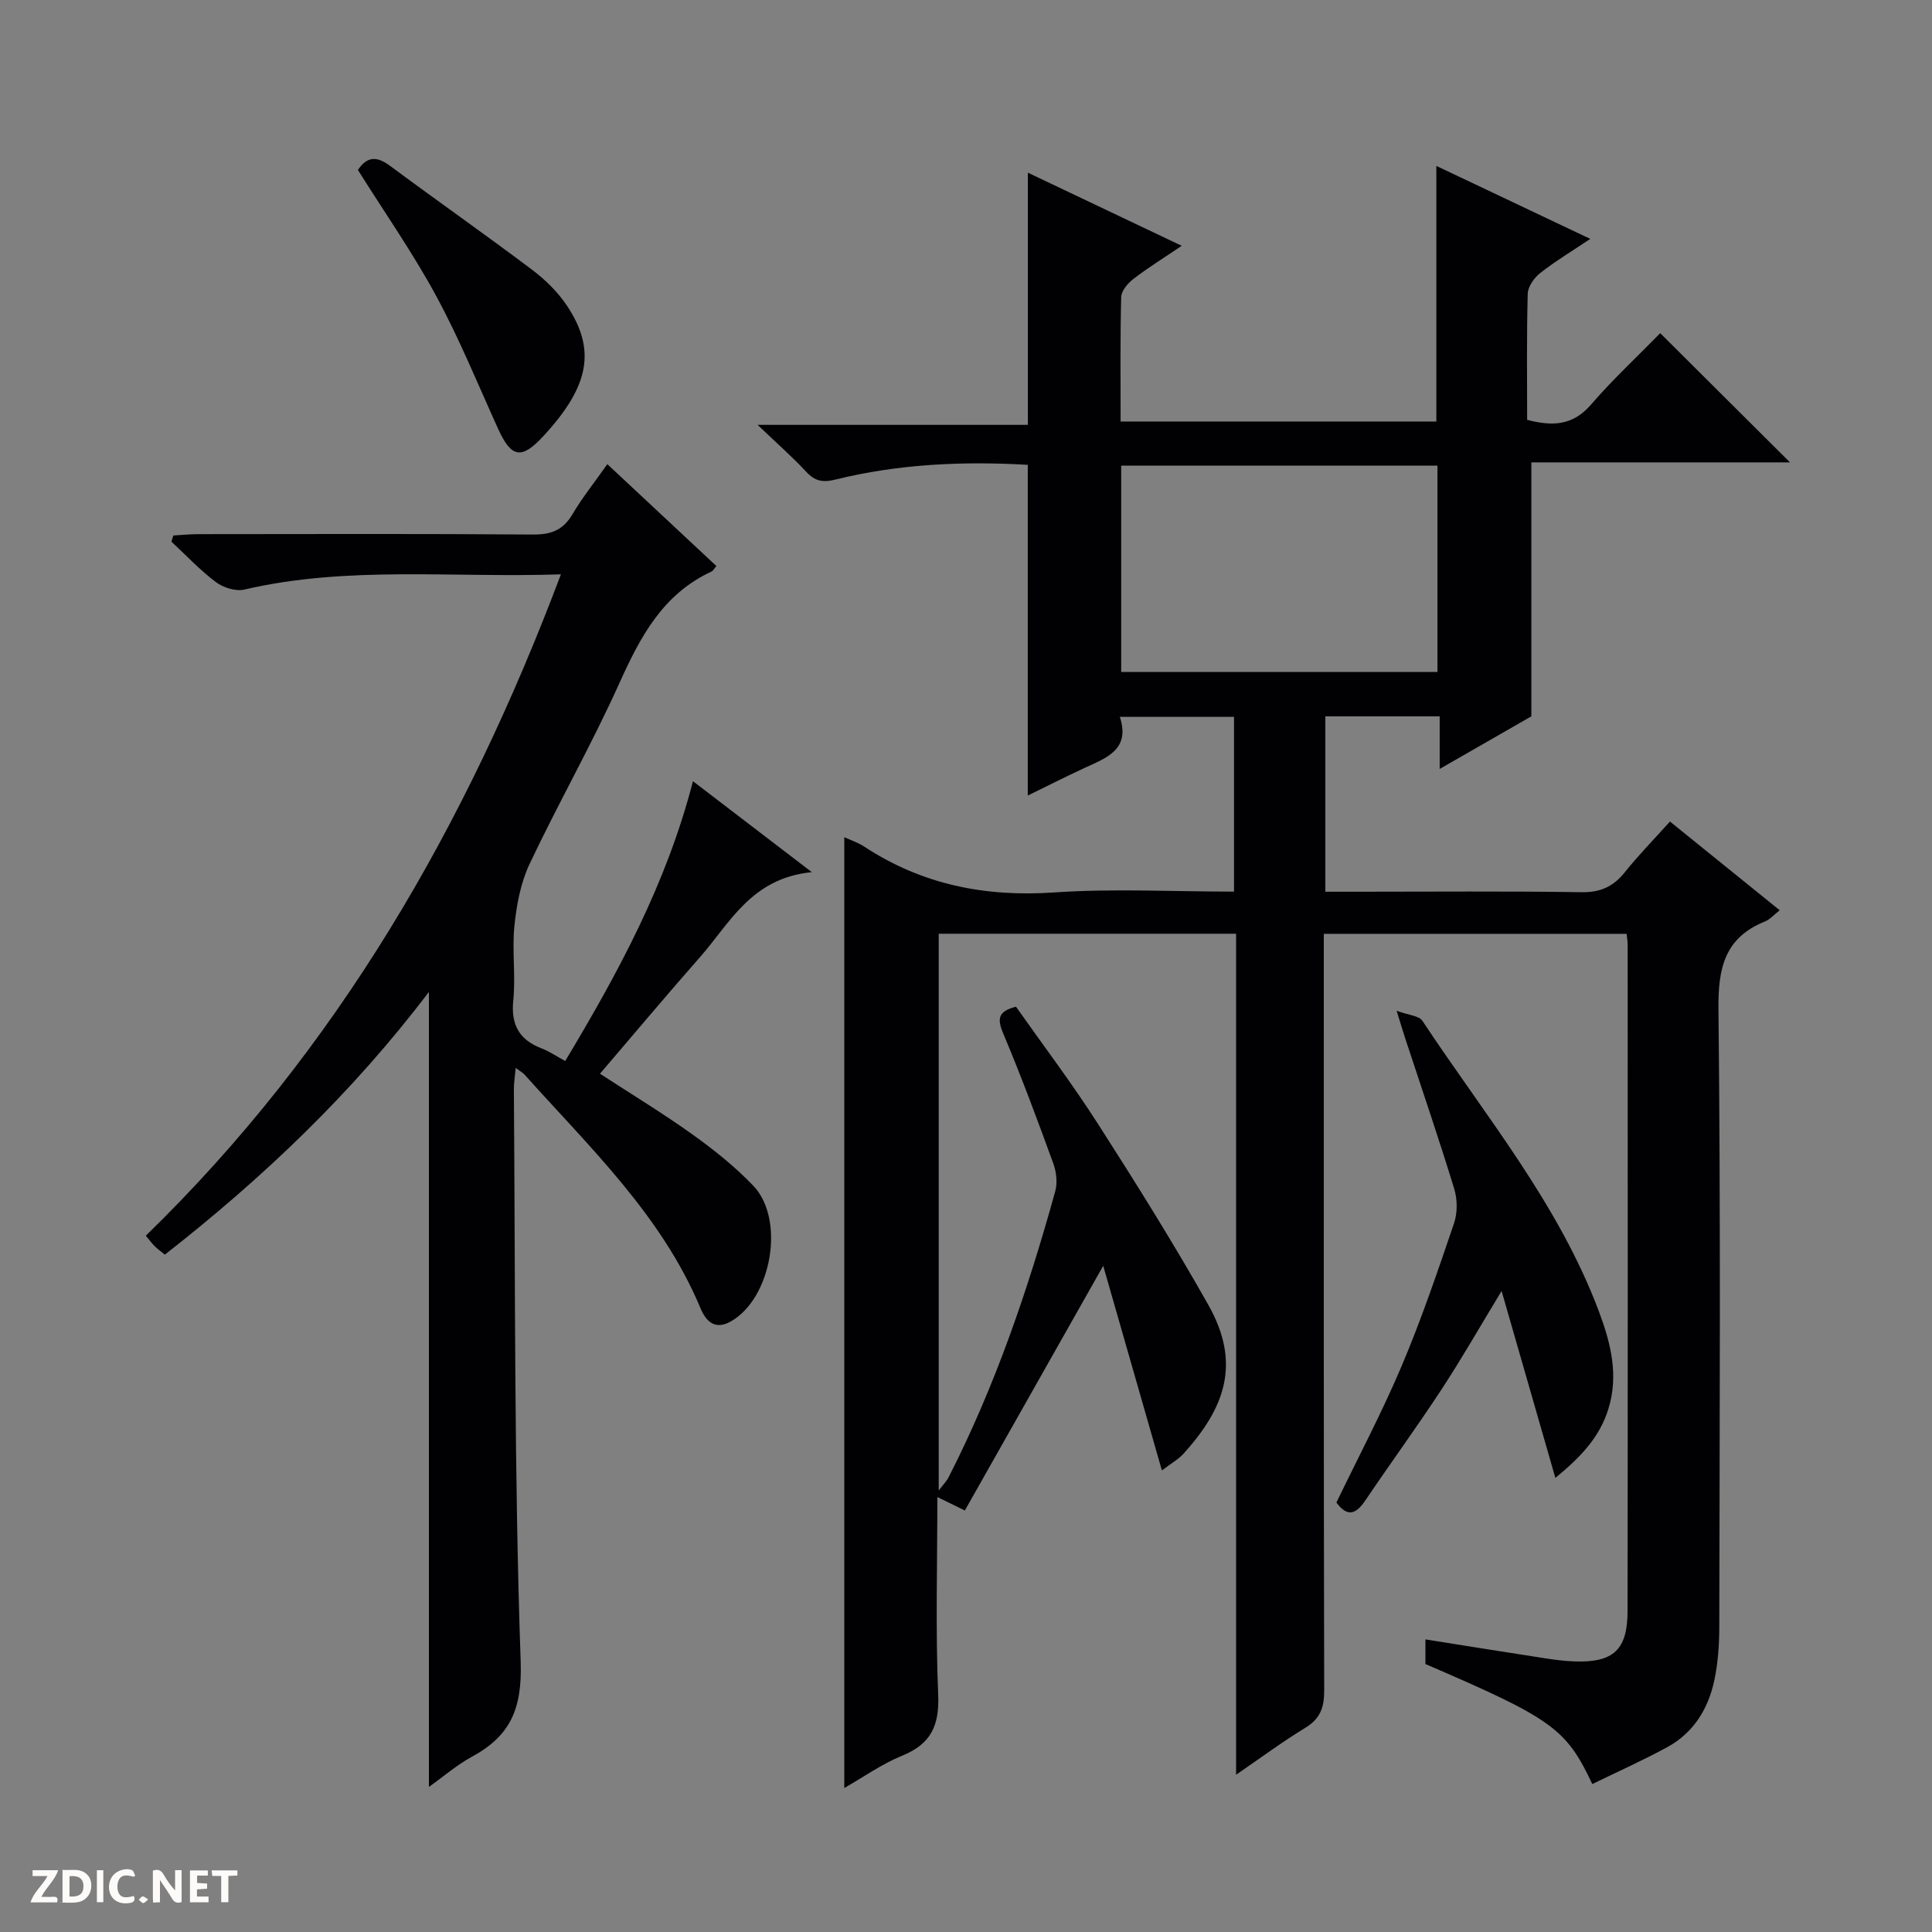 <svg enable-background="new 0 0 400 400" viewBox="0 0 400 400" xmlns="http://www.w3.org/2000/svg"><rect x="0" y="0" width="400" height="400" fill="#808080" stroke="none"/><g fill="#fcfbfa"><path d="m37.59 393.81c-.92.31-1.52.05-2-.78-.7-1.2-1.52-2.34-2.47-3.78v4.59c-.55.03-.95.05-1.41.07-.03-.37-.06-.64-.06-.91 0-1.91 0-3.81 0-5.7 1.13-.41 1.77-.03 2.29.91.62 1.11 1.38 2.14 2.31 3.19v-4.2h1.35v6.61z"/><path d="m12.94 393.88v-6.75c1.9.19 3.93-.54 5.37 1.29.8 1.01.78 2.88.03 3.97-1.37 1.97-3.4 1.51-6.4 1.49m2.45-1.22c2.04.12 2.92-.58 2.89-2.21-.03-1.51-.98-2.19-2.89-2z"/><path d="m11.81 393.87h-5.49c.68-2.18 2.47-3.48 3.51-5.45h-3.08v-1.21h5.29c-.71 2.13-2.44 3.48-3.47 5.51.86 0 1.63.04 2.39-.01.79-.05 1.14.21.85 1.16"/><path d="m39.33 393.86v-6.61h3.7v1.07h-2.22v1.52c.68.04 1.34.09 2.07.13v1.07c-.72.05-1.38.09-2.1.14v1.48h2.4v1.19h-3.85z"/><path d="m27.71 388.56c-1.15-.3-2.46-.61-3.1.64-.37.73-.41 1.93-.06 2.67.63 1.35 1.99.93 3.17.68.35.94-.01 1.32-.93 1.46-1.62.25-3.05-.27-3.76-1.48-.73-1.24-.6-3.03.31-4.17.88-1.11 2.71-1.7 4-1.16.32.13.44.74.65 1.12-.1.08-.19.16-.28.24"/><path d="m49.15 387.24v1.07c-.59.02-1.17.05-1.87.08v5.44h-1.48v-5.44h-1.85c-.05-.4-.08-.73-.13-1.15z"/><path d="m20.06 387.21h1.33v6.62h-1.33z"/><path d="m30.68 393.25c-.39.38-.8.79-1.05.76-.32-.05-.6-.45-.9-.7.26-.24.51-.64.8-.67.29-.04.62.3 1.15.61"/></g><path d="m174.8 173.33c1.25.58 2.84 1.11 4.19 1.99 11.98 7.85 25.01 10.43 39.29 9.45 12.24-.84 24.58-.17 37.21-.17 0-12.28 0-24.03 0-36.18-7.64 0-15.34 0-23.64 0 2.23 6.81-2.79 8.48-7.36 10.6-4.03 1.87-8 3.88-11.7 5.69 0-22.86 0-45.54 0-68.47-13.26-.77-26.66-.21-39.82 3.05-2.61.65-4.25.34-6.06-1.62-2.82-3.04-5.96-5.79-10.06-9.71h55.96c0-17.72 0-34.73 0-52.21 10.18 4.84 20.56 9.78 31.85 15.14-3.86 2.61-7.06 4.59-10.01 6.87-1.16.89-2.49 2.46-2.52 3.75-.22 8.48-.12 16.96-.12 25.76h65.37c0-17.6 0-34.87 0-52.92 10.44 4.95 20.83 9.87 31.87 15.11-3.74 2.51-7.22 4.6-10.38 7.08-1.24.97-2.53 2.8-2.57 4.27-.24 8.65-.12 17.3-.12 26.11 5.17 1.36 9.41 1.25 13.2-3.13 4.55-5.27 9.69-10.04 14.35-14.81 9.13 9.09 17.85 17.77 26.87 26.75-17.89 0-35.74 0-53.55 0v52.58c-5.41 3.1-11.84 6.79-18.98 10.89 0-3.93 0-7.28 0-10.89-8.16 0-15.74 0-23.67 0v36.31h6.55c15.5 0 31-.14 46.5.1 3.91.06 6.57-1.16 8.94-4.12 2.8-3.5 5.95-6.72 9.36-10.51 7.6 6.15 15.05 12.17 22.72 18.37-1.22.95-2.02 1.9-3.03 2.31-8.4 3.38-9.74 9.67-9.65 18.19.47 42.66.24 85.33.17 127.99-.01 3.64-.27 7.35-1.02 10.9-1.24 5.9-4.28 10.88-9.7 13.85-5.07 2.77-10.37 5.13-15.57 7.67-5.45-11.53-8.27-13.53-34.55-24.85 0-1.55 0-3.18 0-5.1 8.24 1.31 16.33 2.61 24.44 3.86 2.13.33 4.28.63 6.43.7 8.05.27 10.97-2.38 10.98-10.44.06-46 .03-91.99.02-137.99 0-.64-.13-1.28-.22-2.21-20.72 0-41.31 0-62.69 0v5.66c0 50.33-.04 100.66.08 150.99.01 3.54-.82 5.86-3.93 7.75-4.65 2.82-9.03 6.08-14.31 9.7 0-58.49 0-116.17 0-174.12-20.83 0-41.06 0-61.57 0v115.28c.91-1.21 1.63-1.92 2.06-2.78 9.64-18.86 16.42-38.8 22.06-59.15.49-1.77.25-4.02-.39-5.77-3.29-9.04-6.64-18.07-10.38-26.94-1.31-3.1-1.01-4.61 2.65-5.53 5.64 8.01 11.65 15.94 17 24.3 7.89 12.31 15.65 24.72 22.83 37.45 6.85 12.14 3.41 21.32-5.15 30.8-1.05 1.16-2.5 1.95-4.47 3.46-4.16-14.52-8.1-28.27-12.15-42.37-9.76 17.26-19.16 33.88-28.65 50.66-2.52-1.23-3.79-1.85-5.69-2.78 0 14.03-.39 27.48.17 40.88.27 6.37-1.44 10.21-7.42 12.65-4.23 1.72-8.06 4.45-12.02 6.71 0-65.81 0-131.14 0-196.86zm57.33-34.21h65.48c0-14.56 0-28.65 0-42.72-22.03 0-43.74 0-65.48 0z" fill="#010104"/><path d="m88.8 369.96c0-54.84 0-109.31 0-164.59-15.89 20.94-34.34 38.49-54.67 54.39-.88-.72-1.54-1.19-2.11-1.76-.57-.56-1.04-1.22-1.83-2.16 39.62-38.53 66.36-84.93 85.94-136.93-22.52.76-44.16-1.83-65.53 3.15-1.79.42-4.37-.39-5.9-1.54-3.3-2.48-6.17-5.55-9.21-8.38.13-.42.27-.85.4-1.27 1.67-.1 3.34-.27 5.01-.28 23.16-.02 46.33-.1 69.49.08 3.77.03 6.23-.96 8.15-4.23 2.02-3.42 4.53-6.55 7.2-10.34 7.68 7.17 15.14 14.13 22.58 21.09-.54.64-.71 1.01-.98 1.13-10.09 4.65-14.77 13.5-19.1 23.11-5.72 12.7-12.64 24.85-18.6 37.45-1.84 3.89-2.68 8.43-3.13 12.75-.53 5.11.28 10.36-.24 15.47-.52 5.1 1.25 8.2 5.91 9.98 1.53.58 2.91 1.54 4.84 2.59 10.93-18.21 20.96-36.65 26.45-57.93 7.83 5.99 15.5 11.86 24.61 18.83-12.54 1.23-16.93 10.52-23.15 17.59-6.92 7.86-13.65 15.89-20.71 24.14 6.54 4.26 13.02 8.19 19.17 12.59 4.45 3.18 8.79 6.66 12.56 10.59 6.71 7.01 3.77 23.43-4.7 28.14-3.33 1.85-5.13-.17-6.23-2.79-8.04-19.23-22.93-33.27-36.43-48.36-.32-.36-.78-.59-1.82-1.37-.16 1.81-.39 3.14-.38 4.48.31 39.47.04 78.96 1.41 118.4.34 9.9-2.17 15.47-10.22 19.8-3.12 1.72-5.88 4.13-8.78 6.18z" fill="#010104"/><path d="m310.89 267.28c-4.45 7.33-8.22 13.95-12.39 20.31-5.1 7.79-10.6 15.32-15.81 23.04-1.95 2.9-3.74 3.54-6 .45 4.57-9.48 9.47-18.72 13.53-28.32 4.07-9.62 7.44-19.55 10.81-29.45.74-2.17.73-4.98.05-7.18-3.2-10.45-6.74-20.8-10.16-31.19-.46-1.39-.87-2.8-1.76-5.67 2.55.94 4.64 1.03 5.32 2.06 12.99 19.65 28.27 37.95 36.63 60.39 2.39 6.4 4.04 13.01 1.9 19.95-1.8 5.82-5.63 9.93-10.99 14.31-3.8-13.19-7.34-25.51-11.13-38.7z" fill="#010104"/><path d="m74.1 35.19c1.97-2.93 4-2.82 6.66-.85 9.73 7.22 19.66 14.18 29.34 21.46 2.74 2.06 5.35 4.6 7.25 7.44 6.16 9.21 4.66 16.75-4.85 27.05-4.55 4.93-6.65 4.52-9.42-1.61-4.16-9.18-7.98-18.56-12.77-27.4-4.81-8.88-10.64-17.22-16.21-26.09z" fill="#010104"/></svg>